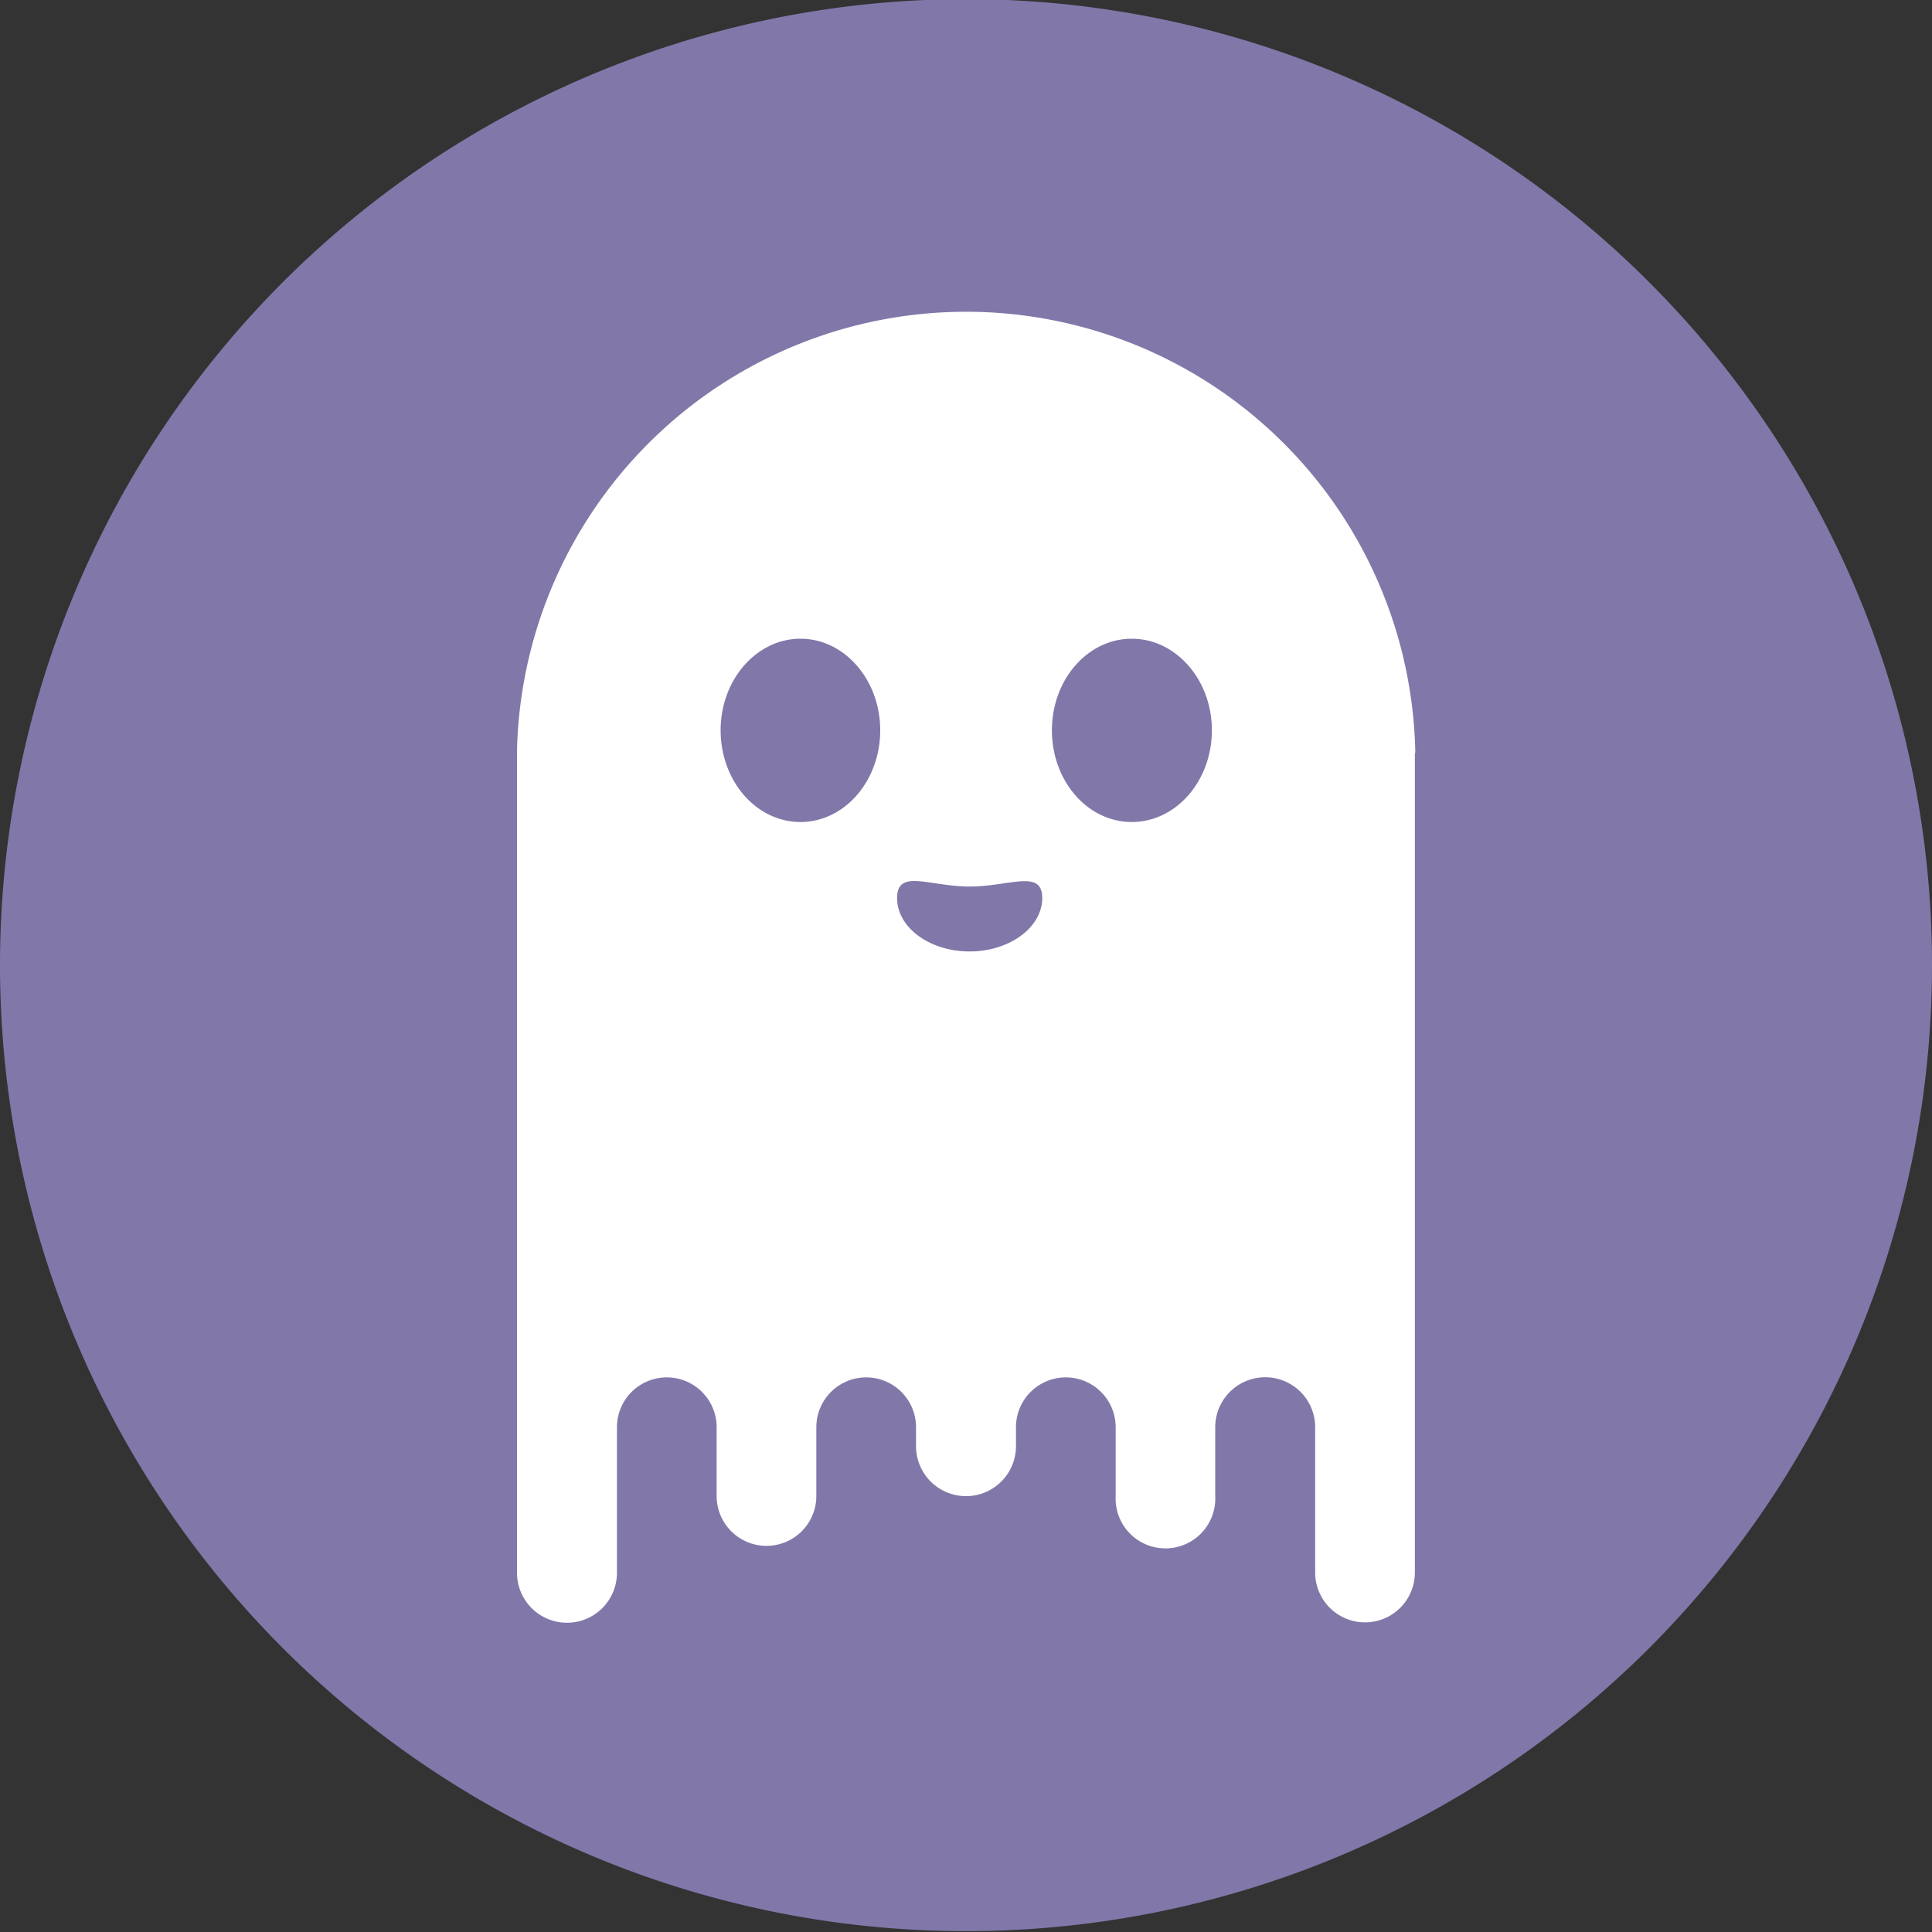 <svg xmlns="http://www.w3.org/2000/svg" id="Layer_1" data-name="Layer 1" viewBox="0 0 150 150"><rect x="0" y="0" width="150" height="150" fill="#333333" stroke="none"/><defs><style>.cls-1{fill:#8277a9}.cls-2{fill:#fff}</style></defs><path d="M150,75A75,75,0,0,1,22,128,75,75,0,1,1,150,75Z" class="cls-1"/><path d="M109.88,58.25a34.88,34.88,0,0,0-69.74,0c0,.1,0,.19,0,.26v63.6a3.88,3.88,0,0,0,7.76,0V110.81a3.87,3.87,0,1,1,7.74,0v5.34a3.87,3.87,0,1,0,7.74,0v-5.34a3.87,3.87,0,1,1,7.74,0v1.47a3.88,3.88,0,0,0,7.76,0v-1.47a3.87,3.87,0,1,1,7.74,0v5.34a3.87,3.87,0,1,0,7.73,0v-5.34a3.88,3.88,0,0,1,7.76,0v11.28a3.87,3.87,0,0,0,7.74,0V58.52A.56.56,0,0,0,109.88,58.25ZM62.15,63.82c-3.44,0-6.2-3.19-6.2-7.12s2.79-7.11,6.2-7.11,6.19,3.19,6.19,7.11S65.58,63.82,62.15,63.82ZM75.28,73.87c-3.1,0-5.63-1.85-5.63-4.15s2.53-.89,5.63-.89,5.64-1.38,5.64.89S78.4,73.87,75.28,73.87ZM87.87,63.82c-3.44,0-6.2-3.19-6.2-7.12s2.77-7.11,6.2-7.11,6.22,3.19,6.22,7.11S91.32,63.82,87.87,63.82Z" class="cls-2"/></svg>